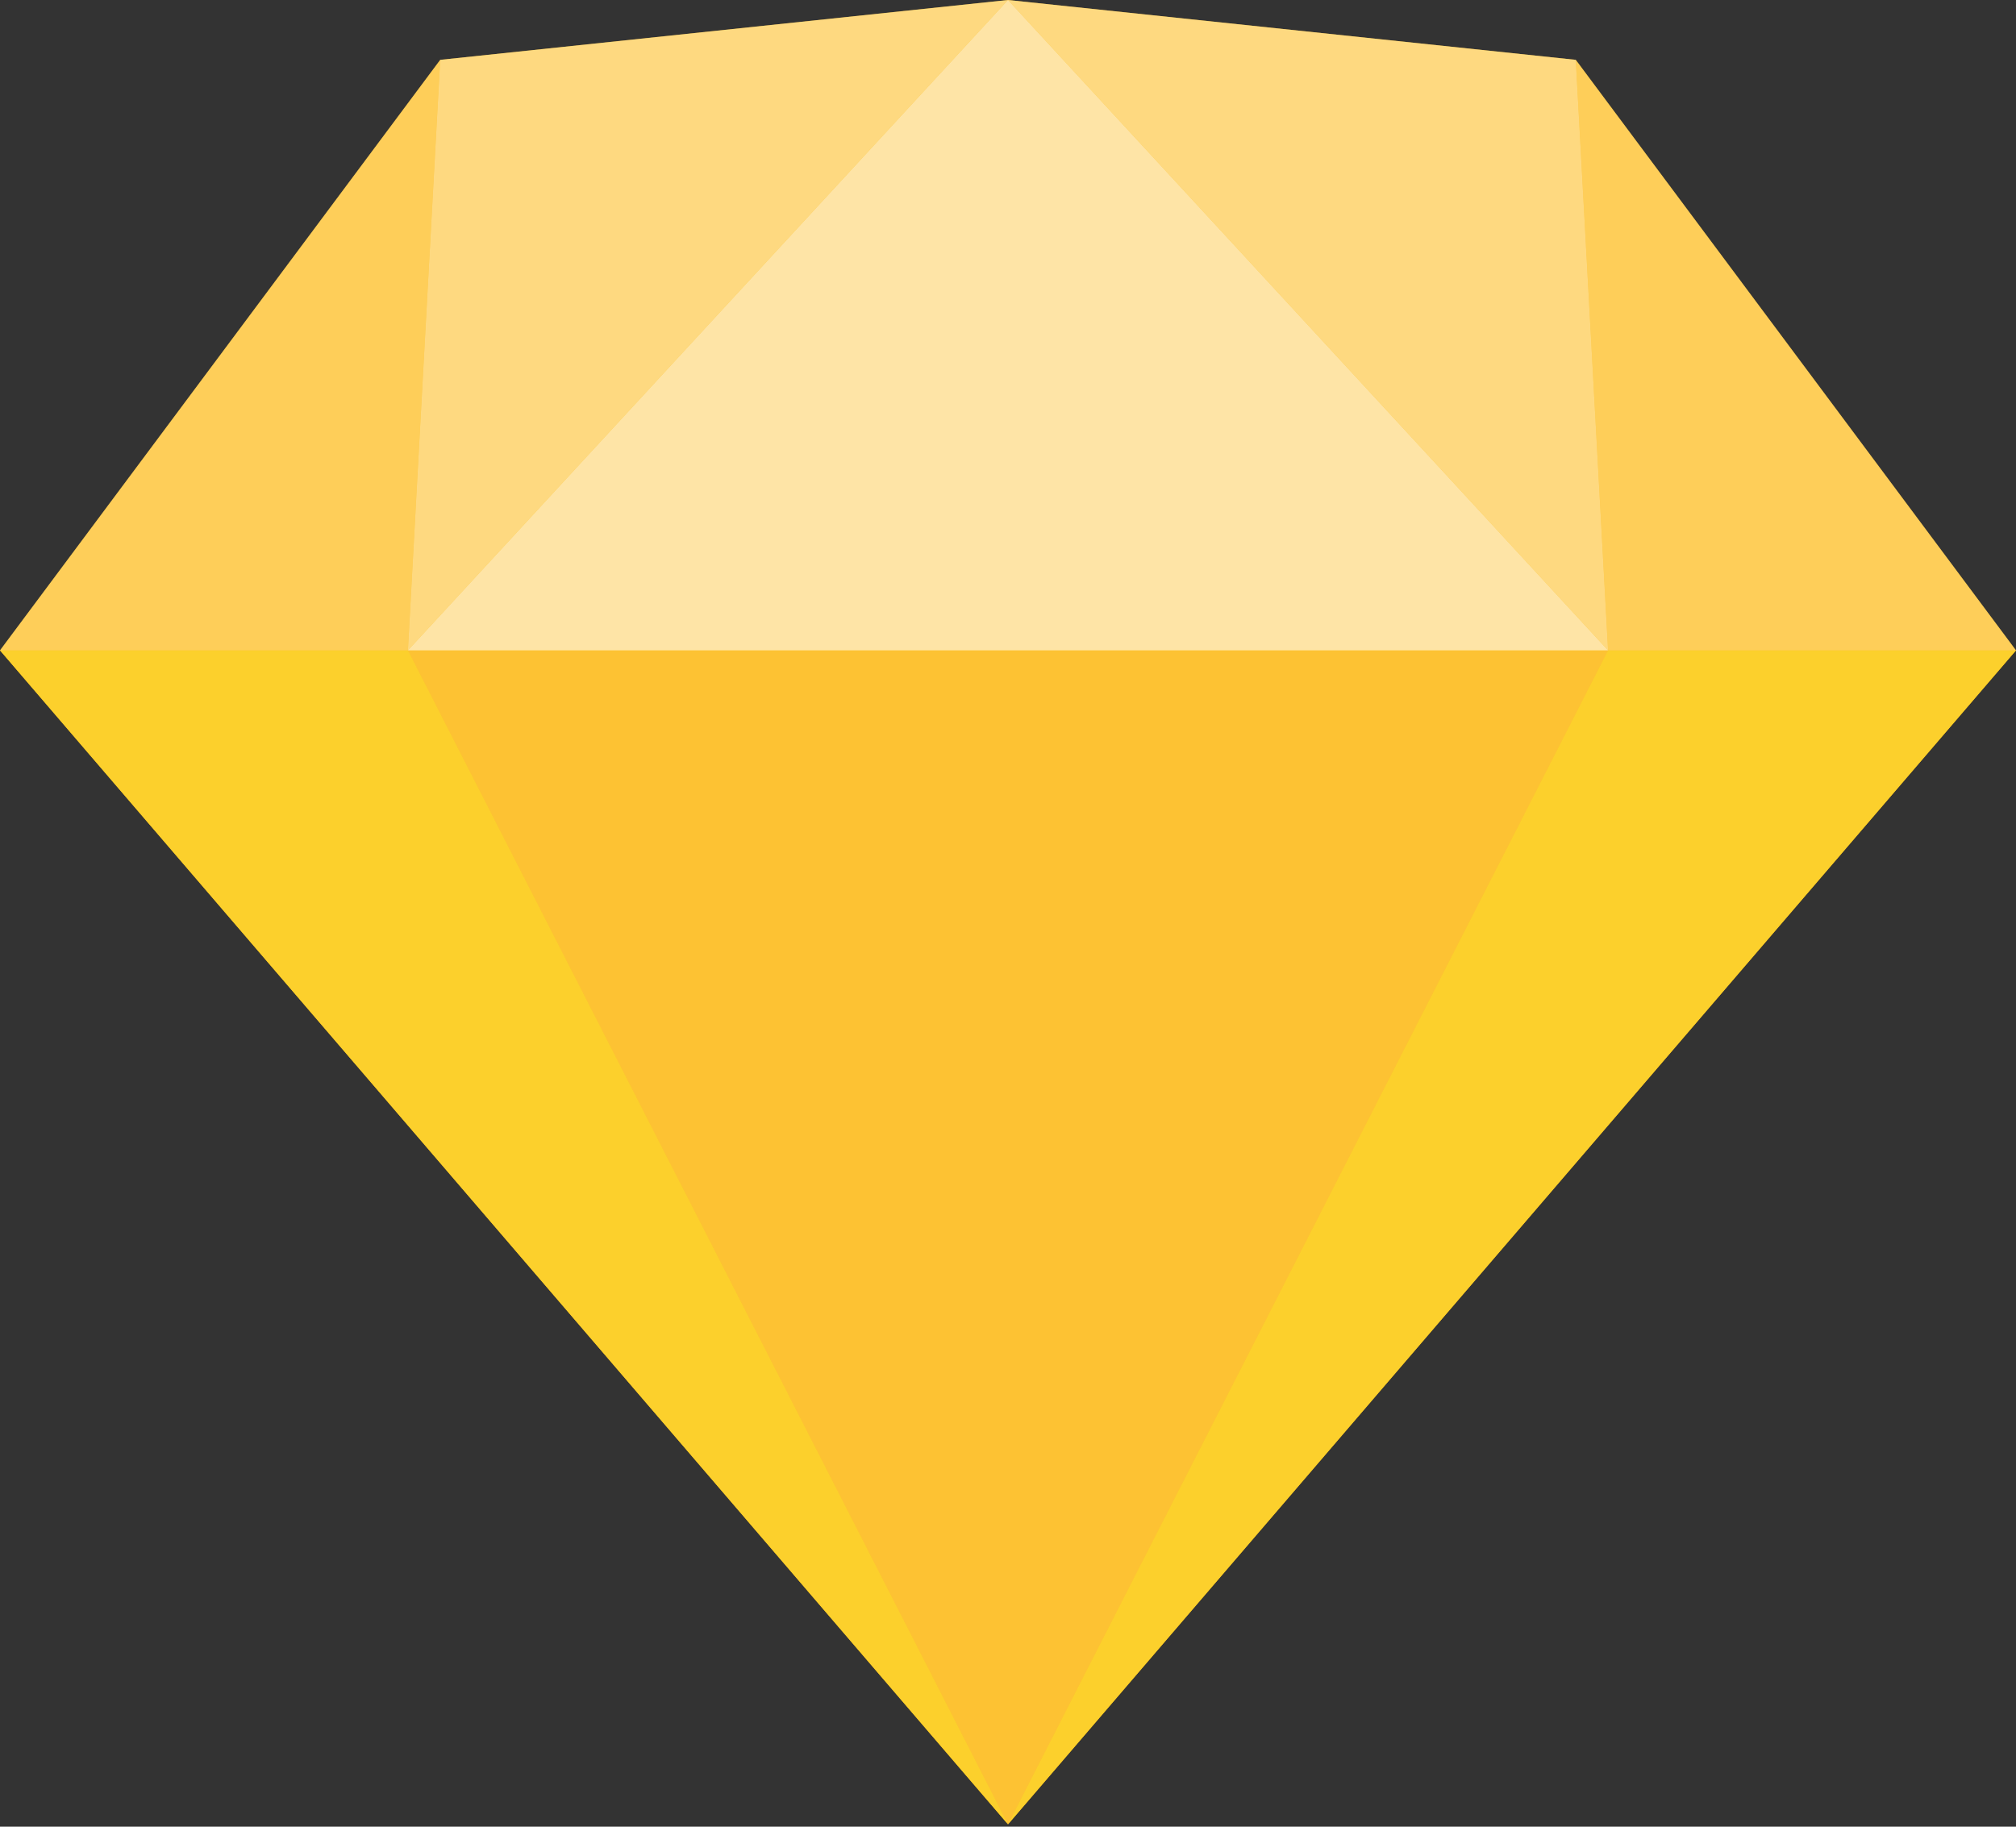 <?xml version="1.0" encoding="utf-8"?>
<!-- Generator: Adobe Illustrator 22.1.0, SVG Export Plug-In . SVG Version: 6.00 Build 0)  -->
<svg version="1.1" id="Calque_1" xmlns="http://www.w3.org/2000/svg" xmlns:xlink="http://www.w3.org/1999/xlink" x="0px" y="0px"
	 viewBox="0 0 256 232" style="enable-background:new 0 0 256 232;" xml:space="preserve">
<rect x="0" y="0" width="256" height="232" fill="#333333" stroke="none"/>
<style type="text/css">
	.st0{fill:#FDB300;}
	.st1{fill:#FCD02C;}
	.st2{opacity:0.2;fill:#FFFFFF;}
	.st3{opacity:0.5;fill:#FFFFFF;}
	.st4{opacity:0.35;fill:#FFFFFF;}
	.st5{opacity:0.65;fill:#FFFFFF;}
</style>
<g>
	<polygon class="st0" points="128,0 55.9,7.6 0,82.6 128,231.7 256,82.6 200.1,7.6 	"/>
	<polygon class="st1" points="0,82.6 128,231.7 51.8,82.6 	"/>
	<polygon class="st1" points="204.2,82.6 128,231.7 256,82.6 	"/>
	<polygon class="st2" points="51.8,82.6 128,231.7 204.2,82.6 	"/>
	<polygon class="st3" points="55.9,7.6 51.8,82.6 128,0 	"/>
	<polygon class="st3" points="204.2,82.6 200.1,7.6 128,0 	"/>
	<polygon class="st4" points="204.2,82.6 256,82.6 200.1,7.6 	"/>
	<polygon class="st4" points="0,82.6 51.8,82.6 55.9,7.6 	"/>
	<polygon class="st5" points="128,0 51.8,82.6 204.2,82.6 	"/>
</g>
</svg>
